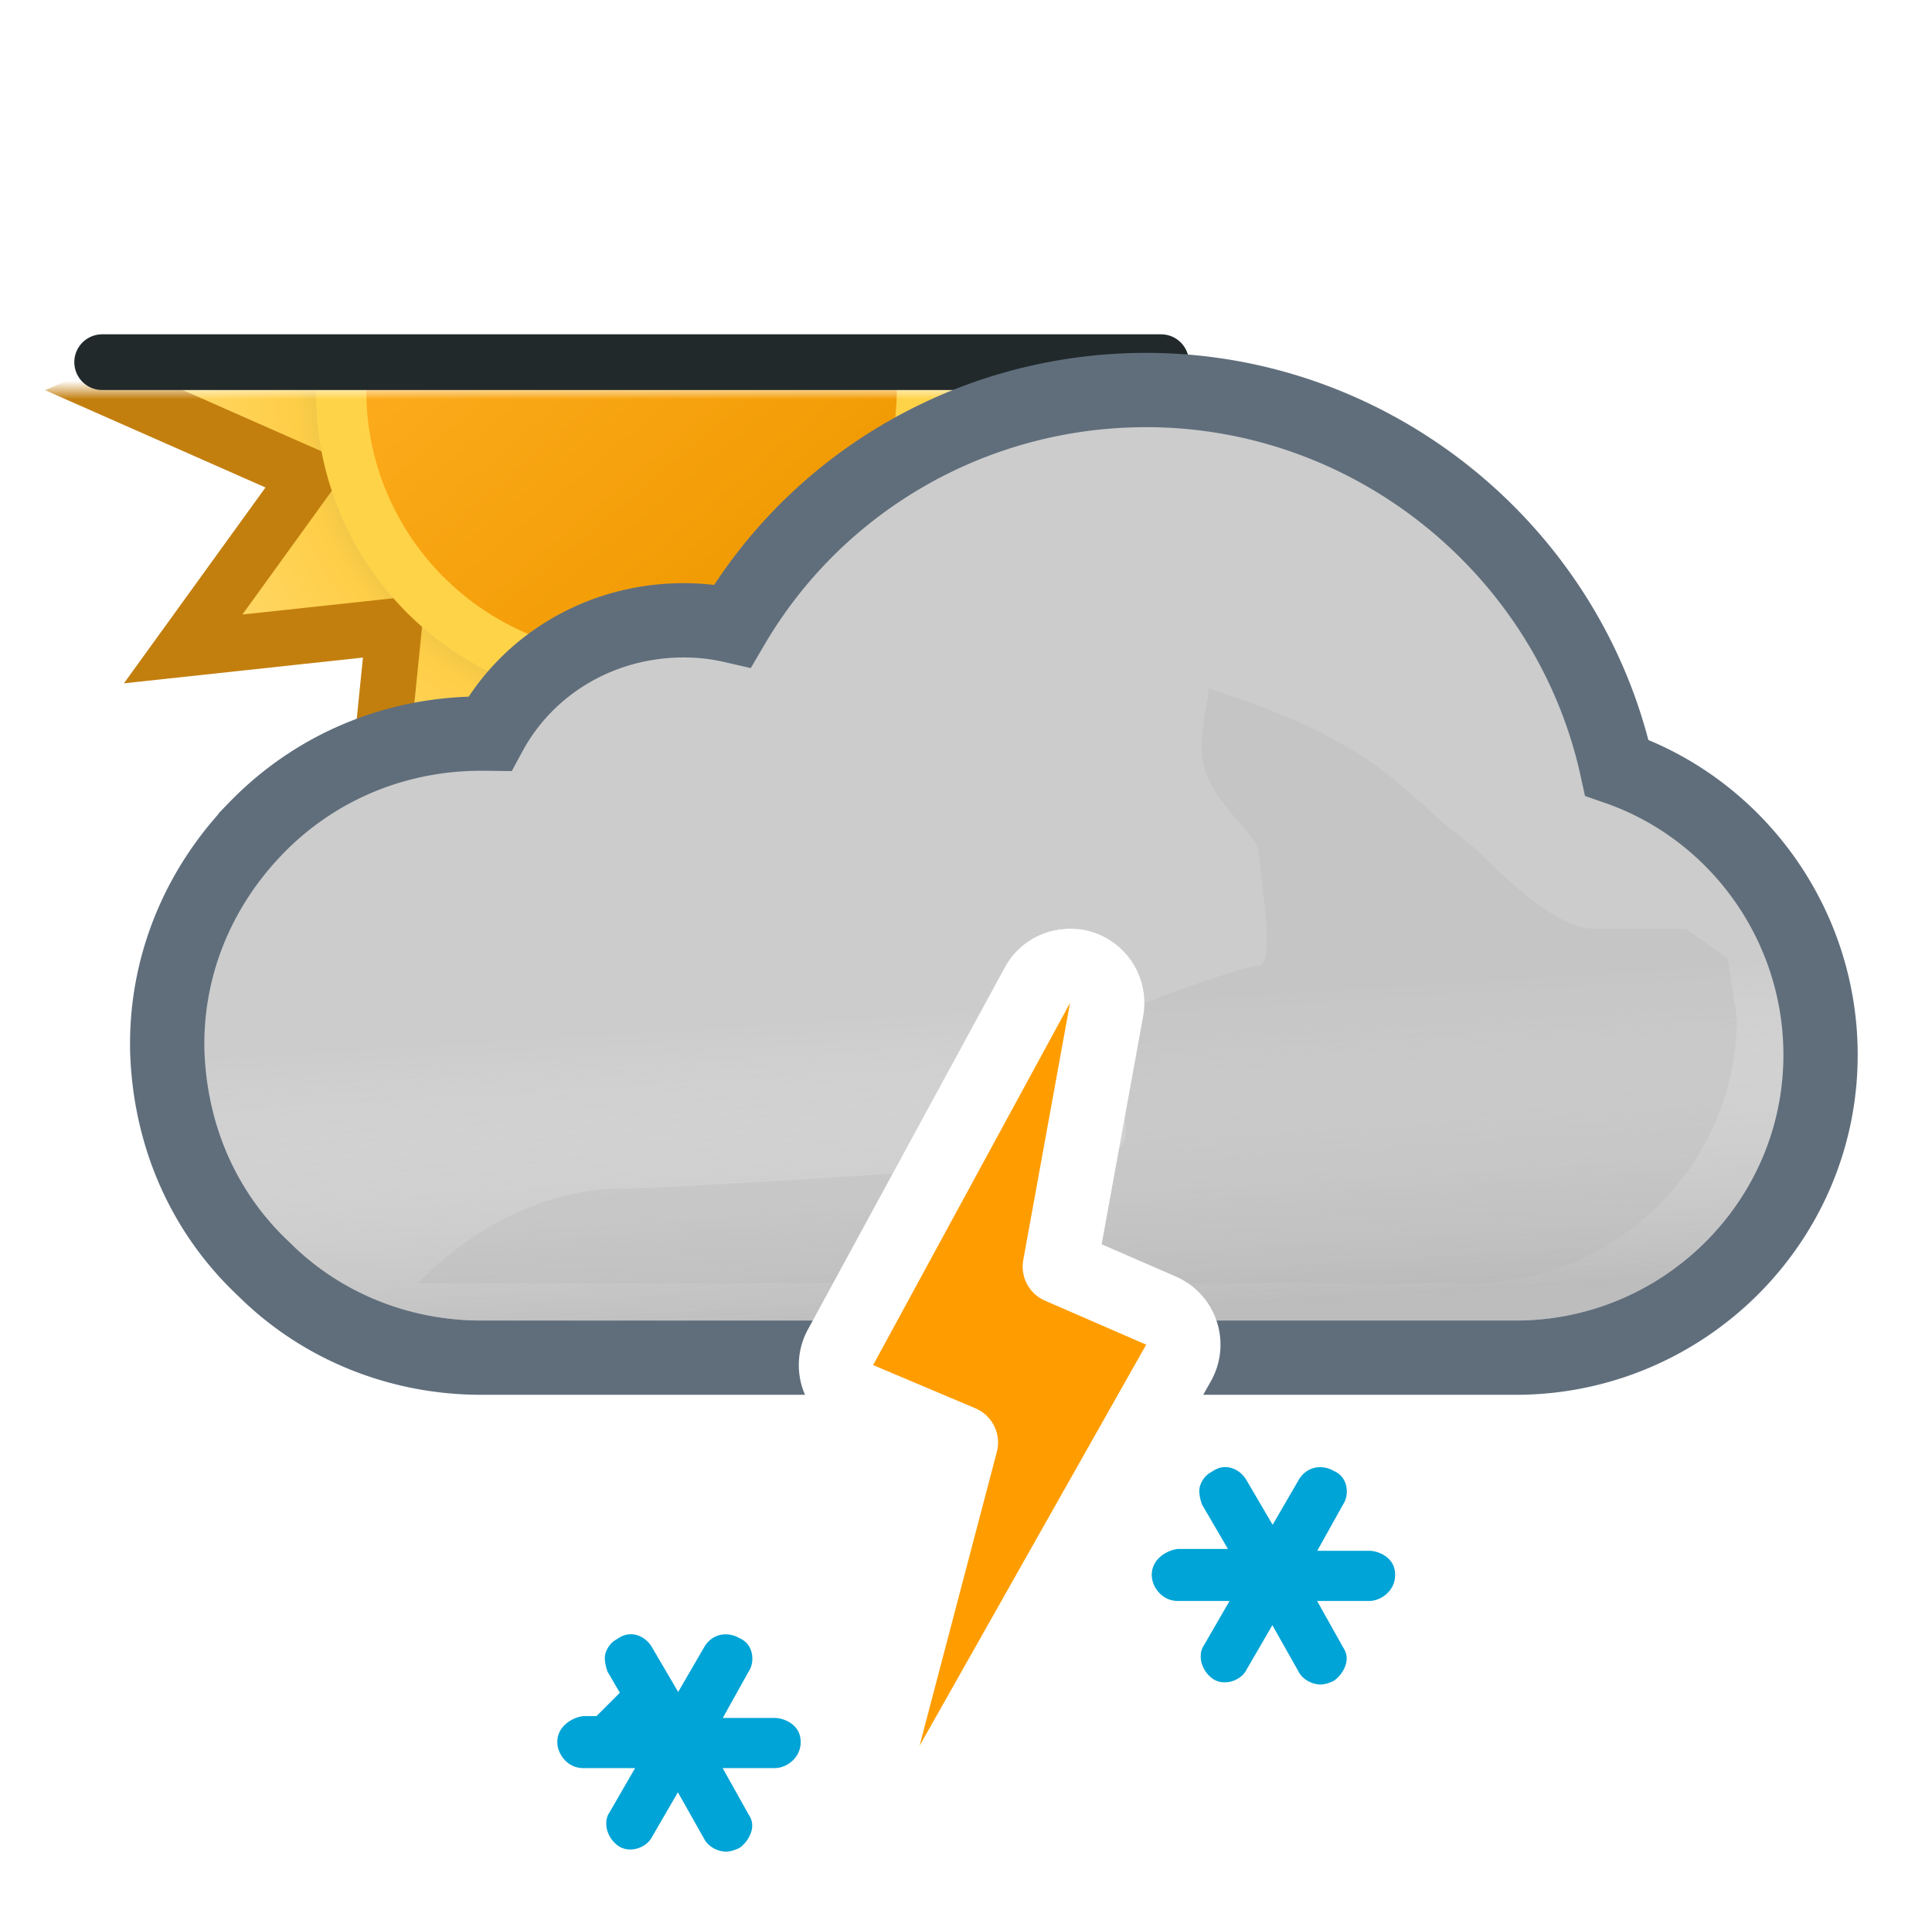 <svg xmlns="http://www.w3.org/2000/svg" width="104" height="103" fill="none" viewBox="0 0 104 103"><mask id="28m__a" style="mask-type:alpha" width="82" height="41" x="-4" y="21" maskUnits="userSpaceOnUse"><path fill="#C4C4C4" d="M-4 21h82v41H-4z"/></mask><g mask="url(#28m__a)"><path fill="url(#28m__28m__paint0_radial_1965_5034)" stroke="#C37F0E" stroke-width="3" d="M51.408 25.692L61.88 21l-10.472-4.624 6.664-9.316-11.356 1.224L47.872-3.14l-9.248 6.732L34-6.88 29.376 3.592 20.06-3.14l1.224 11.356L9.86 7.06l6.732 9.248L6.12 21l10.472 4.624L9.86 34.94l11.356-1.224L20.06 45.14l9.248-6.732L34 48.88l4.624-10.472 9.316 6.664-1.224-11.356 11.424 1.156-6.732-9.18z"/><path fill="#FFD348" d="M19.233 29.506c4.693 8.097 15.1 10.888 23.262 6.26 8.162-4.627 10.883-15.106 6.258-23.272-4.694-8.098-15.1-10.887-23.263-6.26-8.094 4.695-10.882 15.174-6.257 23.272z"/><path fill="url(#28m__28m__paint1_linear_1965_5034)" d="M21.624 28.136c3.943 6.798 12.713 9.178 19.512 5.234 6.798-3.943 9.177-12.713 5.234-19.511C42.427 7.06 33.657 4.68 26.86 8.623c-6.8 3.943-9.179 12.713-5.235 19.511z"/></g><path stroke="#21292B" stroke-linecap="round" stroke-width="3" d="M5.5 19.5h57"/><path fill="#CCC" stroke="#606E7C" stroke-width="4" d="M63.497 71.822l.495 1.278H81.6c8.986 0 16.4-7.277 16.4-16.3 0-7.07-4.532-13.238-10.966-15.465C84.477 29.691 73.953 21 61.7 21c-9.27 0-17.69 4.89-22.269 12.694A11.584 11.584 0 0036.8 33.4c-4.471 0-8.427 2.386-10.435 6.102-.144-.002-.284-.002-.42-.002H25.9c-4.633 0-8.955 1.814-12.139 5.11v.002C10.716 47.768 9 51.859 9 56.2v.249c.113 4.593 1.91 8.804 5.211 11.89C17.296 71.412 21.5 73.1 25.9 73.1h19.061l.568-1.045 10.328-19 .004-.007A2.043 2.043 0 0157.6 52a.68.68 0 01.306.089l.083.041.086.034c1.02.396 1.538 1.414 1.368 2.224l-.006.03-.006.03-2.2 12.3-.28 1.57 1.467.623 3.974 1.689c.559.259.883.618 1.105 1.192z"/><path fill="url(#28m__28m__paint2_linear_1965_5034)" fill-rule="evenodd" d="M61.7 23c11.7 0 21.7 8.6 23.6 19.9C91.5 44.5 96 50.2 96 56.8c0 7.9-6.5 14.3-14.4 14.3H65.363c-.406-1.049-1.097-1.815-2.163-2.3l-4-1.7 2.2-12.3c.4-1.9-.8-3.8-2.6-4.5-.4-.2-.8-.3-1.2-.3-1.4 0-2.8.8-3.5 2.1l-10.328 19H25.9c-3.9 0-7.6-1.5-10.3-4.2-2.9-2.7-4.5-6.4-4.6-10.5v-.2c0-3.8 1.5-7.4 4.2-10.2 2.8-2.9 6.6-4.5 10.7-4.5.6 0 1.1 0 1.7.1 1.4-3.7 5-6.2 9.2-6.2 1.2 0 2.4.2 3.6.7 4-8 12.2-13.1 21.3-13.1z" clip-rule="evenodd" style="mix-blend-mode:multiply" opacity=".6"/><g style="mix-blend-mode:multiply" filter="url(#28m__28m__filter0_f_1965_5034)" opacity=".3"><path fill="#B6B6B6" fill-rule="evenodd" d="M48.073 63.187c-6.589.45-13.618.813-14.573.813-6.5 0-11 5.1-11 5.1h22.359l3.214-5.913zm12.412-3.27L61.4 54.8c.051-.243.076-.486.077-.727.648-.239 1.17-.47 1.17-.47s4.352-1.602 5.103-1.602c.75 0 .374-2.963.14-4.81l-.14-1.32c0-.362-.448-.885-1-1.53-.777-.908-1.762-2.057-2-3.34-.175-.94.026-2.082.172-2.91.091-.516.16-.91.104-1.058.112.053.922.327.922.327 1.948.66 5.03 1.74 7.802 3.64 1.658 1.138 3.941 3.314 3.941 3.314s1.645 1.272 2.059 1.687c1 1 4 4 6 4h5L93 51.59l.5 3.21c0 7.9-6.5 14.3-14.4 14.3H63.758a4.69 4.69 0 00-.558-.301l-4-1.7.926-5.178c.556-.355.562-1.108.359-2.004zm4.505-22.916c.014-.004.026.007.036.032 0 0-.05-.029-.036-.032z" clip-rule="evenodd"/></g><path fill="#FF9D00" stroke="#fff" stroke-linejoin="round" stroke-width="4" d="M46.222 75.342l5.503 2.326-4.16 15.824a2 2 0 003.676 1.492l12.2-21.6a2 2 0 00-.944-2.818l-5.446-2.368 2.517-13.84a2 2 0 00-3.725-1.313l-10.6 19.5a2 2 0 00.979 2.797z"/><path fill="#00A4D6" stroke="#fff" stroke-width="3" d="M31.488 90.9h-.181l-.093.011c-1.38.173-2.714 1.272-2.714 2.889 0 1.459 1.203 2.9 2.9 2.9h.188l-.066.114c-.496.782-.441 1.672-.245 2.26a3.06 3.06 0 001.19 1.574c.745.496 1.6.514 2.272.315.645-.191 1.303-.635 1.676-1.34l.058-.1.105.186c.485.931 1.52 1.491 2.522 1.491.54 0 1.086-.216 1.37-.358l.084-.042.078-.052c1.027-.684 1.904-2.323.953-3.823l-.126-.225h.241c1.459 0 2.9-1.204 2.9-2.9 0-1.837-1.597-2.8-2.9-2.8h-.24l.127-.228c.795-1.267.452-3.185-1.116-3.915-1.373-.737-3.054-.327-3.87 1.092l-.101.174-.102-.174c-.772-1.343-2.468-1.906-3.85-1.049a2.832 2.832 0 00-1.371 1.626c-.154.462-.128.9-.087 1.186.043.302.124.574.187.762l.05.148.077.134.084.144zm32-9h-.181l-.093.011c-1.38.173-2.714 1.272-2.714 2.889 0 1.459 1.203 2.9 2.9 2.9h.188l-.066.114c-.496.782-.441 1.672-.245 2.26a3.06 3.06 0 001.19 1.574c.746.496 1.6.514 2.272.315.645-.191 1.303-.635 1.676-1.34l.058-.1.105.186c.485.93 1.52 1.491 2.522 1.491.54 0 1.086-.216 1.37-.358l.084-.042.078-.052c1.027-.684 1.904-2.323.953-3.823l-.126-.225h.241c1.459 0 2.9-1.204 2.9-2.9 0-1.837-1.597-2.8-2.9-2.8h-.24l.127-.228c.795-1.267.452-3.185-1.116-3.915-1.373-.737-3.054-.327-3.87 1.092l-.101.174-.102-.174c-.772-1.343-2.468-1.906-3.85-1.049a2.832 2.832 0 00-1.371 1.626c-.154.462-.128.9-.087 1.186.043.302.124.574.187.762l.05.148.077.134.084.144z"/><defs><linearGradient id="28m__28m__paint1_linear_1965_5034" x1="24.817" x2="43.177" y1="10.057" y2="31.937" gradientUnits="userSpaceOnUse"><stop stop-color="#FFAF22"/><stop offset=".99" stop-color="#F09900"/></linearGradient><linearGradient id="28m__28m__paint2_linear_1965_5034" x1="51.5" x2="53.5" y1="38.5" y2="71.1" gradientUnits="userSpaceOnUse"><stop offset=".484" stop-color="#fff" stop-opacity="0"/><stop offset="1" stop-color="#B3B2B2"/></linearGradient><radialGradient id="28m__28m__paint0_radial_1965_5034" cx="0" cy="0" r="1" gradientTransform="translate(34 21) scale(27.88)" gradientUnits="userSpaceOnUse"><stop offset=".514" stop-color="#D6B849"/><stop offset=".652" stop-color="#FFCE47"/><stop offset="1" stop-color="#FFDB73"/></radialGradient><filter id="28m__28m__filter0_f_1965_5034" width="85" height="46.101" x="15.5" y="30" color-interpolation-filters="sRGB" filterUnits="userSpaceOnUse"><feFlood flood-opacity="0" result="BackgroundImageFix"/><feBlend in="SourceGraphic" in2="BackgroundImageFix" result="shape"/><feGaussianBlur result="effect1_foregroundBlur_1965_5034" stdDeviation="3.5"/></filter></defs></svg>